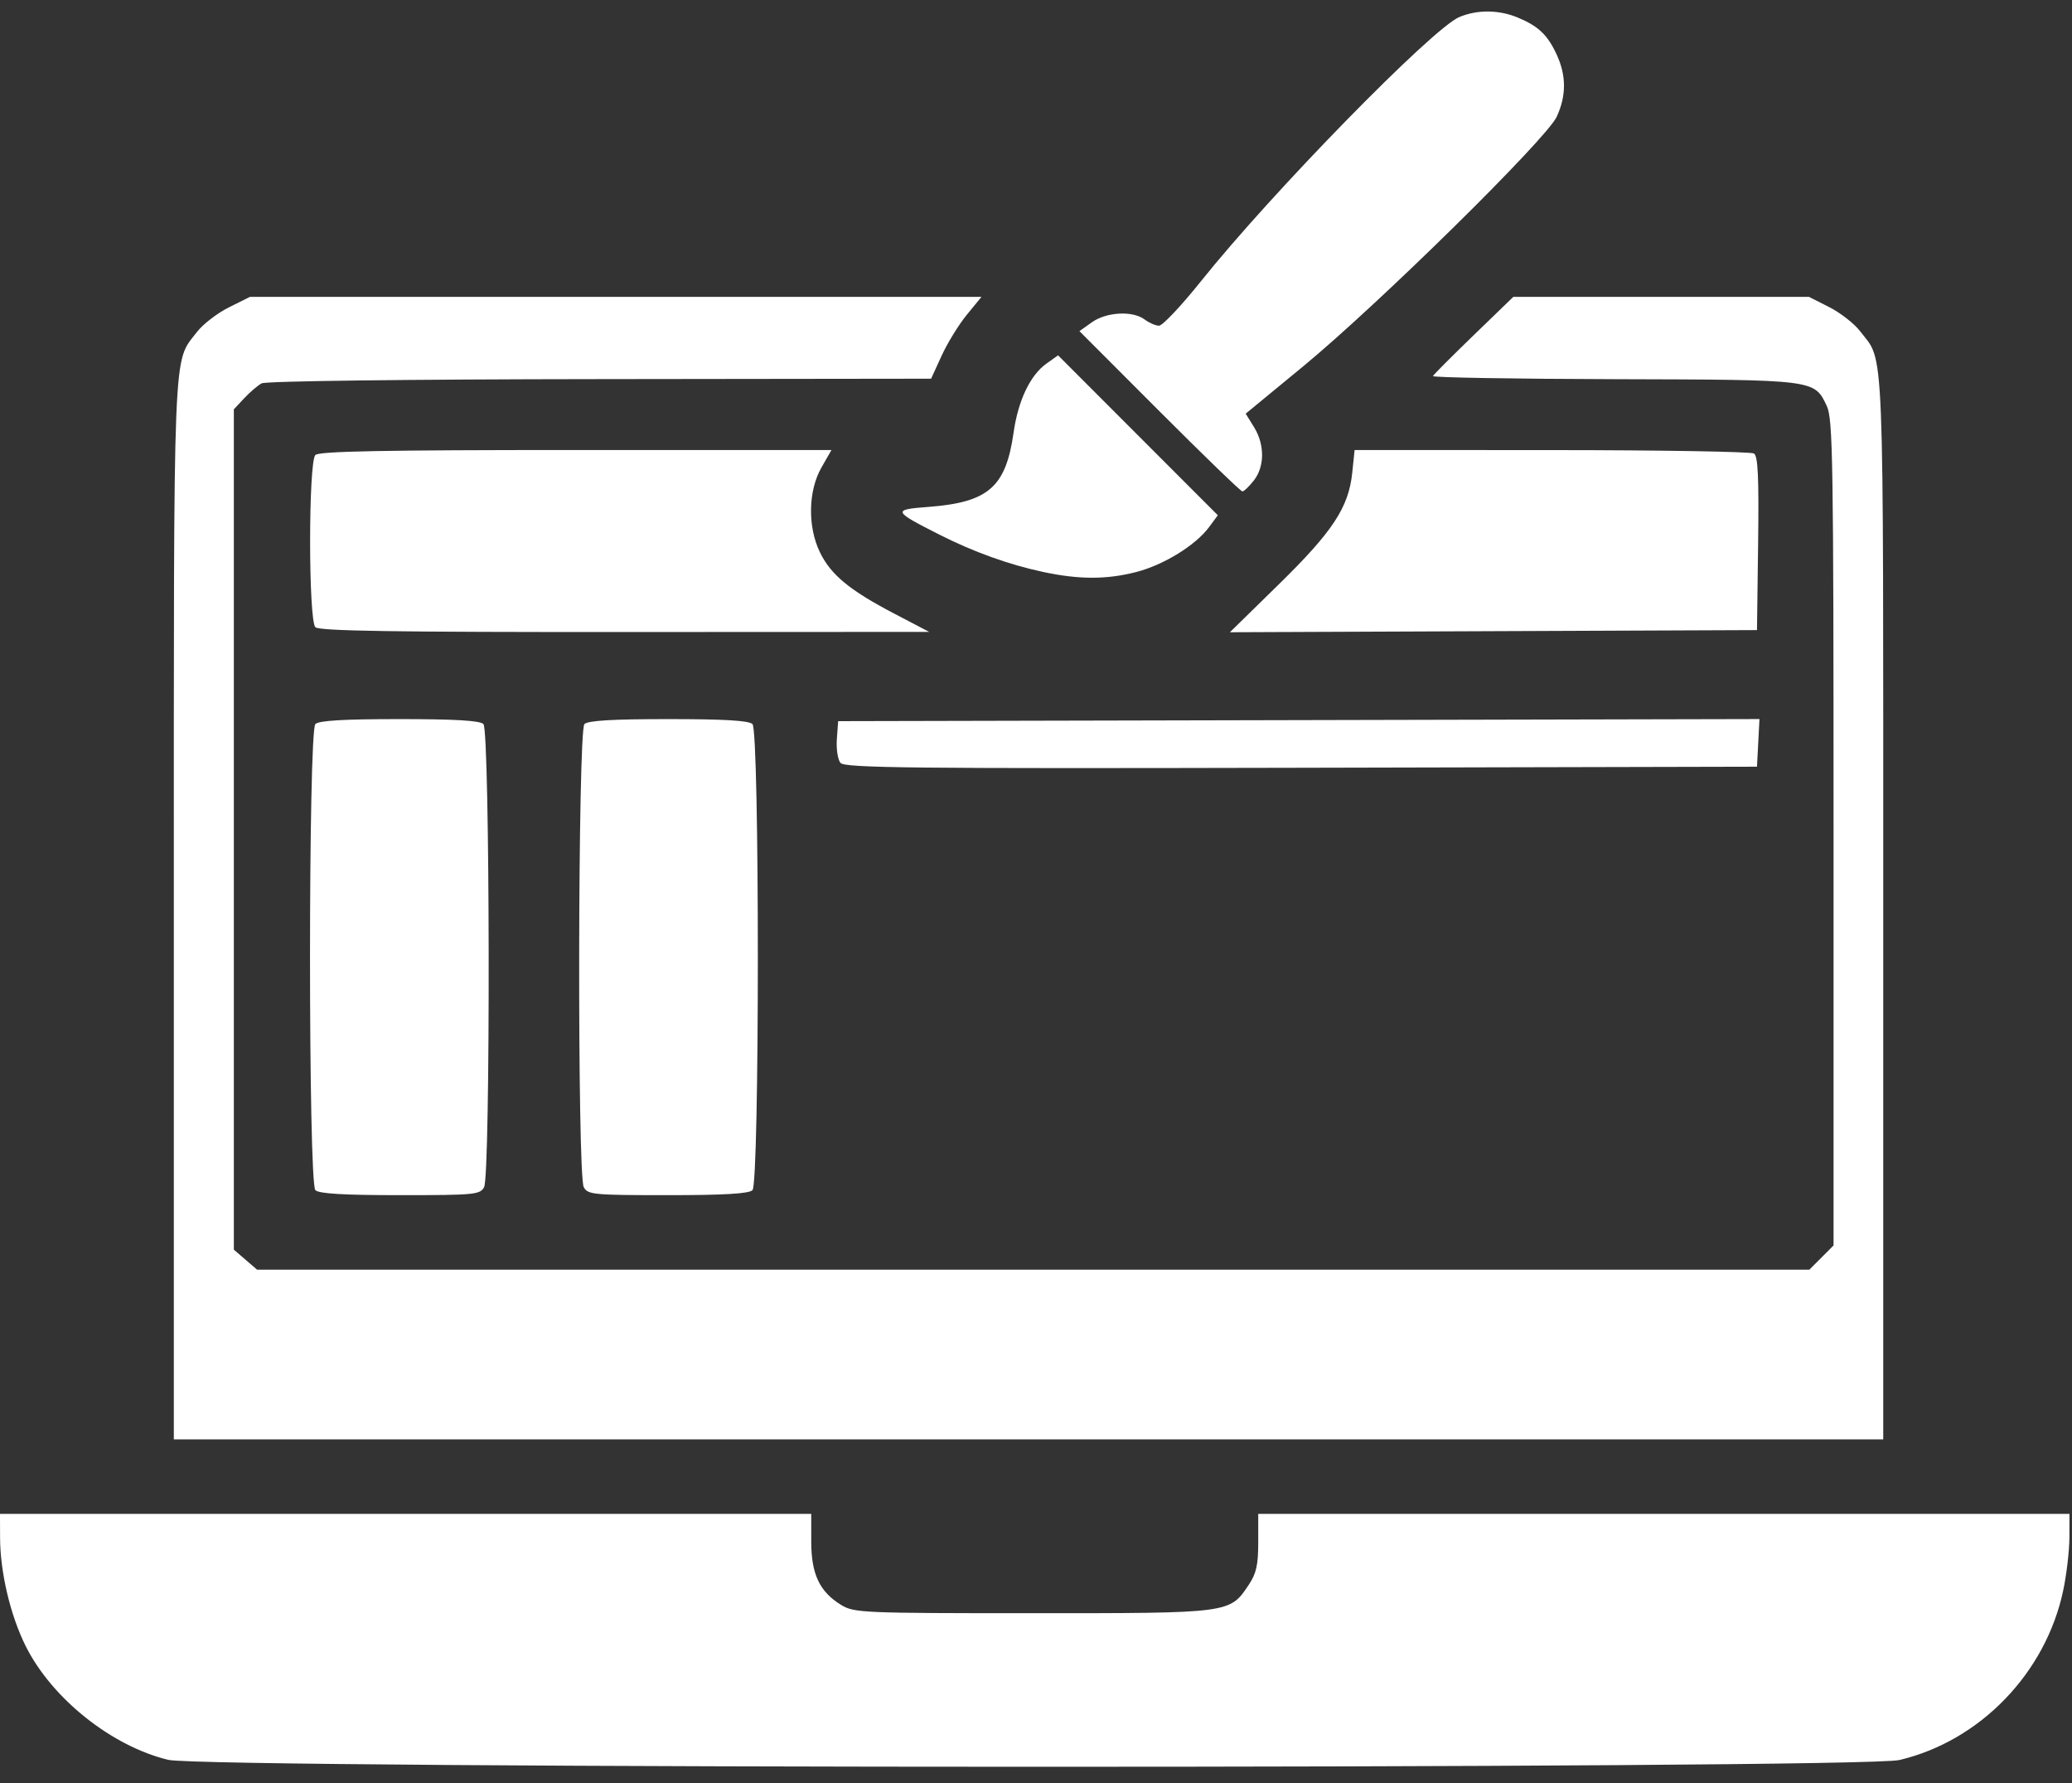 <svg width="86" height="74" viewBox="0 0 86 74" fill="none" xmlns="http://www.w3.org/2000/svg">
<rect x="0" y="0" width="86" height="74" fill="#333333" stroke="none"/>
<path d="M6.981 73.033C4.636 72.466 2.159 70.492 1.072 68.324C0.433 67.049 0.007 65.255 0.003 63.814L0 62.826H33.671L33.672 63.986C33.672 65.327 34.021 66.062 34.915 66.607C35.451 66.933 35.793 66.948 42.862 66.948C51.098 66.949 51.038 66.957 51.834 65.764C52.145 65.299 52.224 64.941 52.224 64.004V62.826H85.895L85.892 63.814C85.89 64.358 85.775 65.343 85.635 66.004C84.913 69.428 82.185 72.251 78.835 73.041C77.228 73.42 8.547 73.412 6.981 73.033ZM7.215 37.767C7.215 13.869 7.166 15.098 8.167 13.786C8.415 13.461 9.013 12.999 9.496 12.758L10.375 12.32H40.737L40.129 13.062C39.795 13.47 39.324 14.234 39.084 14.76L38.646 15.716L24.901 15.733C16.825 15.742 11.034 15.815 10.86 15.909C10.698 15.996 10.372 16.274 10.136 16.527L9.706 16.986V51.861L10.67 52.691H75.099L76.103 51.686V34.563C76.103 19.07 76.076 17.383 75.822 16.848C75.301 15.749 75.378 15.759 67 15.736C62.833 15.725 59.447 15.667 59.475 15.607C59.502 15.547 60.264 14.783 61.168 13.909L62.811 12.32H75.084L75.926 12.747C76.39 12.982 76.965 13.431 77.204 13.744C78.225 15.084 78.165 13.57 78.165 37.654V59.734H7.215V37.767ZM13.09 49.392C12.793 49.095 12.793 30.346 13.09 30.049C13.236 29.903 14.255 29.843 16.578 29.843C18.901 29.843 19.919 29.903 20.065 30.049C20.337 30.321 20.364 48.761 20.093 49.266C19.927 49.577 19.702 49.599 16.606 49.599C14.261 49.599 13.236 49.538 13.09 49.392ZM24.229 49.266C23.958 48.761 23.985 30.321 24.257 30.049C24.403 29.903 25.421 29.843 27.744 29.843C30.067 29.843 31.085 29.903 31.232 30.049C31.529 30.346 31.529 49.095 31.232 49.392C31.085 49.538 30.061 49.599 27.716 49.599C24.62 49.599 24.395 49.577 24.229 49.266ZM34.885 31.66C34.772 31.525 34.705 31.08 34.734 30.671L34.788 29.928L73.028 29.841L72.925 31.818L54.007 31.862C37.771 31.899 35.06 31.871 34.885 31.66ZM13.09 26.029C12.799 25.738 12.799 19.174 13.09 18.882C13.246 18.727 15.883 18.676 23.903 18.676H34.51L34.093 19.406C33.543 20.367 33.517 21.857 34.03 22.917C34.483 23.852 35.259 24.494 37.107 25.46L38.567 26.224L25.932 26.229C16.327 26.234 13.247 26.186 13.09 26.029ZM53.071 24.257C55.318 22.058 55.978 21.055 56.126 19.617L56.224 18.676L64.402 18.679C68.901 18.68 72.68 18.744 72.8 18.82C72.967 18.927 73.007 19.792 72.972 22.554L72.925 26.149L51.048 26.238L53.071 24.257ZM43.291 23.735C41.868 23.43 40.412 22.906 38.996 22.19C37.052 21.206 37.029 21.15 38.527 21.037C41.026 20.848 41.748 20.218 42.07 17.951C42.258 16.624 42.759 15.57 43.428 15.094L43.916 14.746L50.547 21.383L50.182 21.877C49.626 22.628 48.303 23.444 47.163 23.738C45.929 24.056 44.785 24.055 43.291 23.735ZM48.125 17.068L44.803 13.742L45.319 13.375C45.924 12.944 47.017 12.886 47.51 13.259C47.694 13.398 47.961 13.514 48.105 13.517C48.249 13.52 49.031 12.691 49.843 11.676C52.78 8 59.459 1.171 60.571 0.707C61.322 0.393 62.216 0.402 63.003 0.731C63.855 1.087 64.238 1.453 64.614 2.27C65.015 3.144 65.014 3.976 64.612 4.847C64.189 5.765 57.174 12.666 54.068 15.221L51.703 17.167L52.05 17.727C52.498 18.453 52.494 19.364 52.04 19.942C51.844 20.191 51.631 20.394 51.566 20.394C51.501 20.394 49.953 18.898 48.125 17.068Z" fill="white"/>
</svg>
